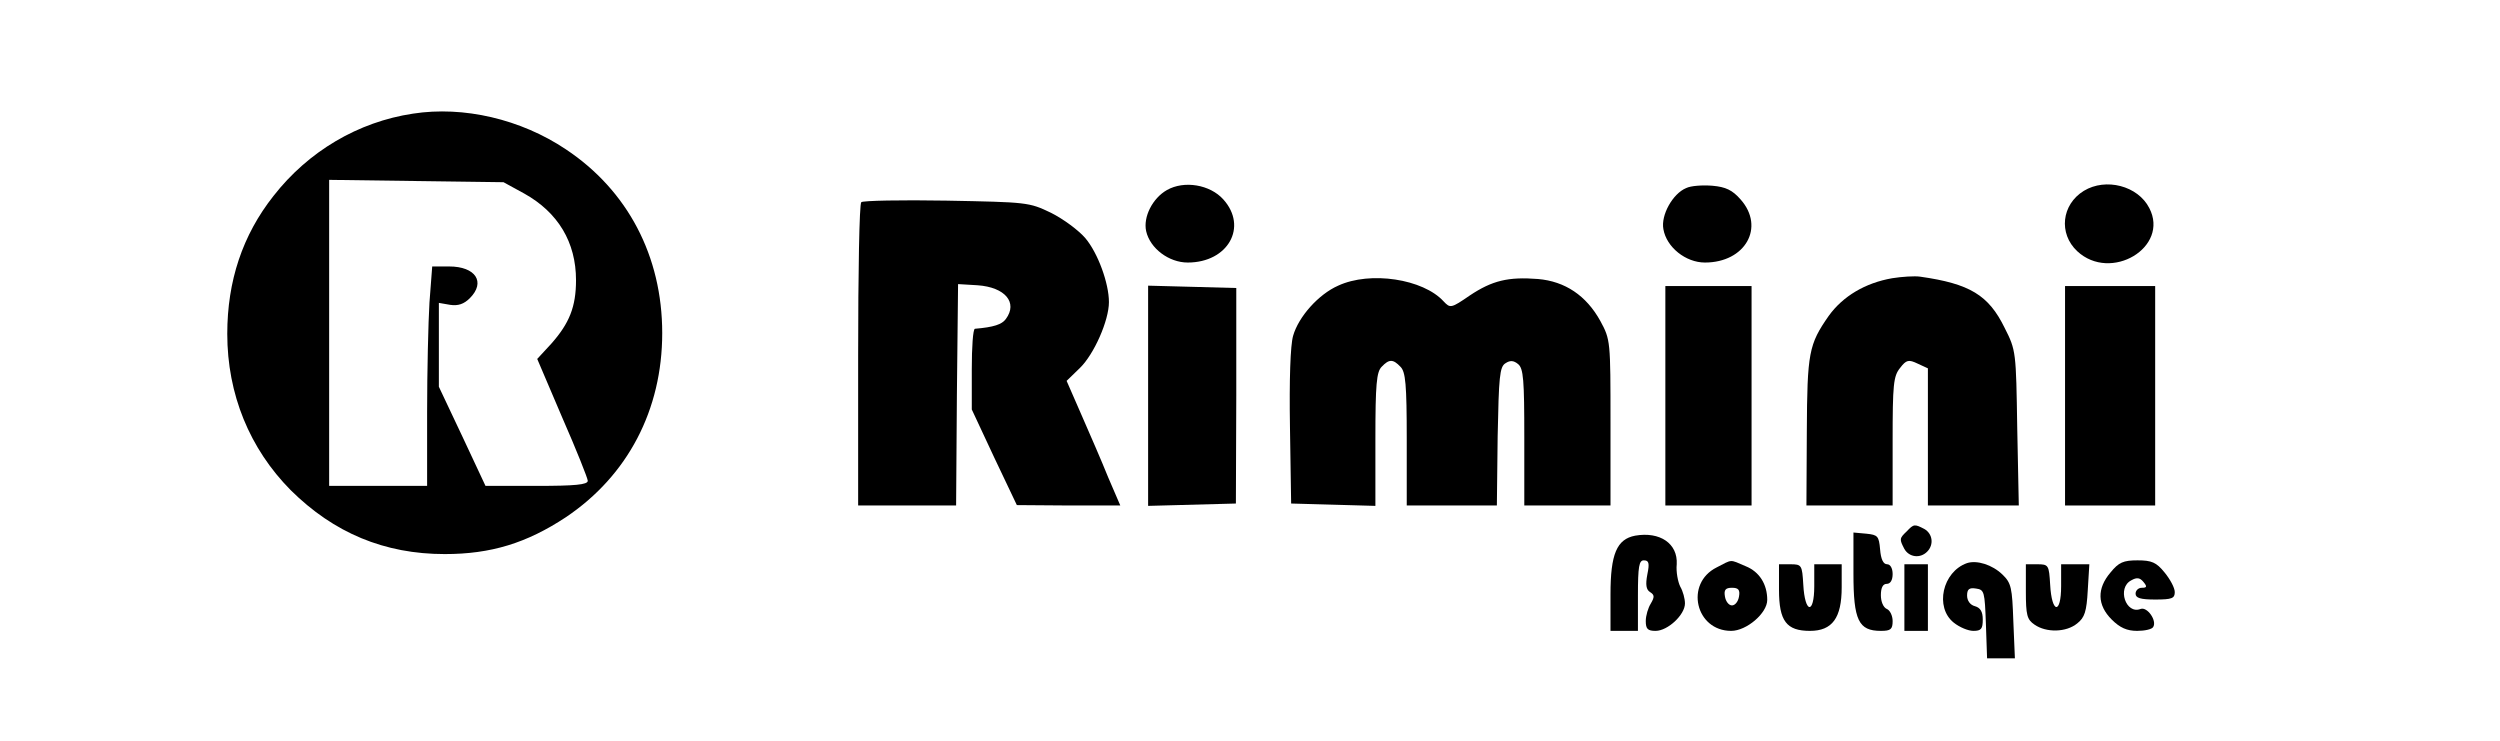 <?xml version="1.0" standalone="no"?>
<!DOCTYPE svg PUBLIC "-//W3C//DTD SVG 20010904//EN"
 "http://www.w3.org/TR/2001/REC-SVG-20010904/DTD/svg10.dtd">
<svg version="1.0" xmlns="http://www.w3.org/2000/svg"
 width="638pt" height="189pt" viewBox="0 0 638 189"
 preserveAspectRatio="xMidYMid meet">

<g transform="translate(0,189) scale(0.1,-0.1)"
fill="#000000" stroke="none">
<path d="M1054 1600 c-140 -21 -267 -96 -356 -210 -79 -100 -118 -217 -118
-352 0 -154 57 -293 162 -399 110 -109 239 -163 393 -163 118 0 209 28 309 94
158 106 246 274 246 470 0 196 -88 364 -246 469 -115 77 -261 111 -390 91z
m284 -204 c86 -48 132 -124 132 -221 0 -68 -17 -110 -63 -162 l-36 -39 64
-150 c36 -82 65 -155 65 -161 0 -10 -33 -13 -130 -13 l-131 0 -59 126 -60 127
0 107 0 107 29 -5 c20 -3 35 2 50 17 41 41 15 81 -53 81 l-43 0 -7 -92 c-3
-50 -6 -176 -6 -280 l0 -188 -125 0 -125 0 0 391 0 390 223 -3 222 -3 53 -29z"/>
<path d="M2978 1405 c-37 -21 -61 -69 -53 -105 10 -44 58 -80 106 -80 103 0
154 91 91 161 -34 38 -100 49 -144 24z"/>
<path d="M4303 1410 c-34 -14 -65 -69 -58 -105 8 -46 57 -85 106 -85 103 0
154 90 91 161 -21 24 -38 32 -72 35 -25 2 -55 0 -67 -6z"/>
<path d="M5318 1403 c-57 -35 -65 -109 -17 -154 86 -80 236 10 184 110 -29 57
-111 78 -167 44z"/>
<path d="M2198 1374 c-5 -4 -8 -180 -8 -391 l0 -383 125 0 125 0 2 283 3 282
50 -3 c70 -5 103 -44 72 -86 -10 -14 -31 -21 -79 -25 -5 -1 -8 -47 -8 -103 l0
-103 57 -122 58 -122 132 -1 132 0 -31 72 c-16 40 -47 111 -68 159 l-38 87 34
33 c36 35 74 121 74 168 0 48 -28 125 -60 163 -17 20 -56 49 -88 65 -56 27
-61 27 -267 31 -115 2 -213 0 -217 -4z"/>
<path d="M4829 1180 c-69 -12 -126 -46 -162 -96 -51 -73 -55 -94 -56 -296 l-1
-188 110 0 110 0 0 164 c0 145 2 166 19 187 16 21 22 22 45 11 l26 -12 0 -175
0 -175 116 0 116 0 -4 198 c-3 194 -3 198 -32 255 -41 84 -89 113 -216 131
-14 2 -46 0 -71 -4z"/>
<path d="M3415 1161 c-50 -22 -101 -79 -115 -128 -7 -24 -10 -112 -8 -233 l3
-195 108 -3 107 -3 0 170 c0 141 3 172 16 185 19 20 29 20 48 0 13 -13 16 -44
16 -185 l0 -169 115 0 115 0 2 176 c3 152 5 178 20 187 12 8 21 7 32 -2 14
-11 16 -41 16 -187 l0 -174 110 0 110 0 0 211 c0 209 0 212 -26 260 -36 65
-90 101 -159 107 -76 6 -117 -4 -174 -42 -48 -33 -50 -33 -67 -15 -52 57 -187
78 -269 40z"/>
<path d="M2930 880 l0 -281 112 3 112 3 1 275 0 275 -112 3 -113 3 0 -281z"/>
<path d="M4250 880 l0 -280 110 0 110 0 0 280 0 280 -110 0 -110 0 0 -280z"/>
<path d="M5270 880 l0 -280 115 0 115 0 0 280 0 280 -115 0 -115 0 0 -280z"/>
<path d="M4866 534 c-19 -18 -19 -20 -6 -45 12 -21 40 -25 58 -7 18 18 14 46
-7 58 -25 13 -27 13 -45 -6z"/>
<path d="M4173 523 c-47 -9 -63 -47 -63 -149 l0 -94 35 0 35 0 0 90 c0 75 3
90 15 90 13 0 15 -7 9 -36 -5 -26 -3 -39 7 -45 11 -7 12 -12 2 -29 -7 -11 -13
-31 -13 -45 0 -20 5 -25 25 -25 31 0 75 41 75 70 0 12 -5 31 -12 43 -6 12 -11
38 -9 57 3 53 -43 84 -106 73z"/>
<path d="M4730 426 c0 -119 13 -146 70 -146 25 0 30 4 30 25 0 14 -7 28 -15
31 -9 4 -15 19 -15 35 0 19 5 29 15 29 9 0 15 9 15 25 0 15 -6 25 -14 25 -10
0 -16 13 -18 38 -3 34 -6 37 -35 40 l-33 3 0 -105z"/>
<path d="M4381 442 c-82 -41 -54 -162 37 -162 39 0 92 45 92 79 0 40 -20 72
-55 86 -42 18 -33 18 -74 -3z m57 -74 c-2 -13 -10 -23 -18 -23 -8 0 -16 10
-18 23 -3 17 2 22 18 22 16 0 21 -5 18 -22z"/>
<path d="M5020 453 c-63 -22 -83 -113 -34 -152 15 -12 37 -21 50 -21 20 0 24
5 24 29 0 20 -6 30 -20 34 -12 3 -20 14 -20 27 0 16 5 21 23 18 21 -3 22 -8
25 -90 l3 -88 35 0 36 0 -4 95 c-3 85 -5 97 -28 119 -26 25 -65 37 -90 29z"/>
<path d="M5386 429 c-35 -41 -34 -83 3 -120 21 -21 39 -29 65 -29 19 0 38 4
41 10 10 16 -15 52 -32 46 -38 -15 -61 54 -24 73 14 8 22 7 31 -4 10 -12 9
-15 -4 -15 -9 0 -16 -7 -16 -15 0 -11 12 -15 50 -15 43 0 50 3 50 19 0 11 -12
33 -26 50 -21 26 -33 31 -69 31 -36 0 -48 -5 -69 -31z"/>
<path d="M4540 385 c0 -80 19 -105 79 -105 57 0 81 33 81 111 l0 59 -35 0 -35
0 0 -56 c0 -73 -24 -70 -28 4 -3 50 -4 52 -33 52 l-29 0 0 -65z"/>
<path d="M4860 365 l0 -85 30 0 30 0 0 85 0 85 -30 0 -30 0 0 -85z"/>
<path d="M5170 381 c0 -61 3 -72 22 -85 30 -21 81 -20 109 3 19 15 24 30 27
85 l4 66 -36 0 -36 0 0 -56 c0 -73 -24 -70 -28 4 -3 50 -4 52 -33 52 l-29 0 0
-69z"/>
</g>
</svg>
